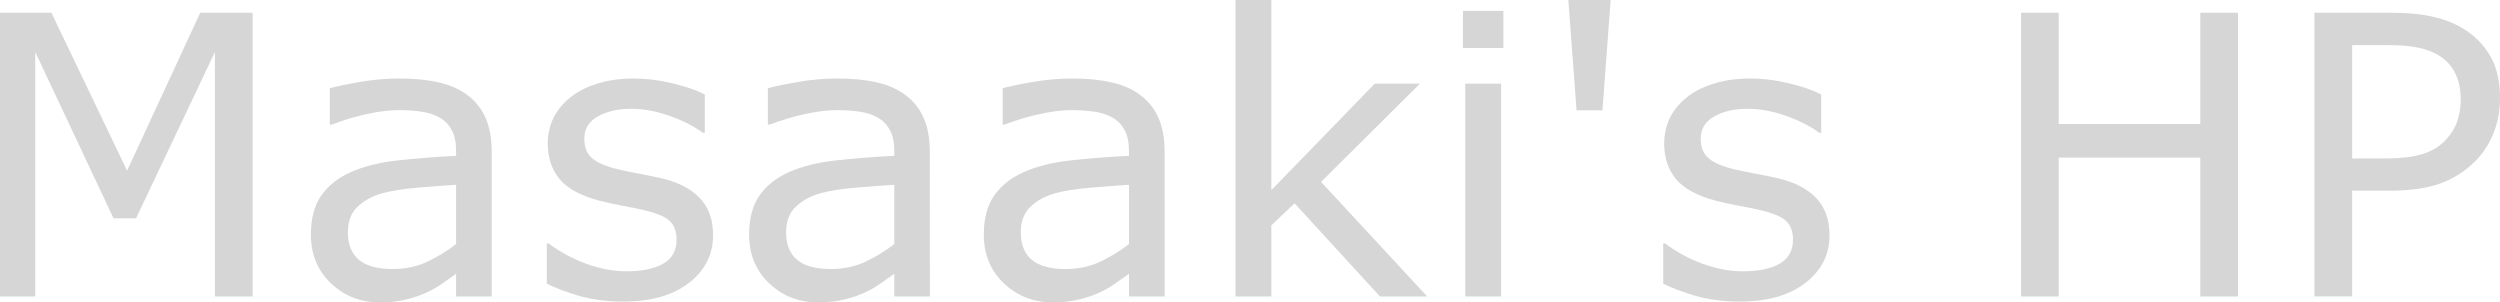 <?xml version="1.0" encoding="UTF-8" standalone="no"?>
<!-- Created with Inkscape (http://www.inkscape.org/) -->

<svg
   width="67.81mm"
   height="8.201mm"
   viewBox="0 0 67.81 8.201"
   version="1.1"
   id="svg5"
   inkscape:version="1.1 (c4e8f9e, 2021-05-24)"
   sodipodi:docname="my_logo.svg"
   xmlns:inkscape="http://www.inkscape.org/namespaces/inkscape"
   xmlns:sodipodi="http://sodipodi.sourceforge.net/DTD/sodipodi-0.dtd"
   xmlns="http://www.w3.org/2000/svg"
   xmlns:svg="http://www.w3.org/2000/svg">
  <sodipodi:namedview
     id="namedview7"
     pagecolor="#ffffff"
     bordercolor="#666666"
     borderopacity="1.0"
     inkscape:pageshadow="2"
     inkscape:pageopacity="0.0"
     inkscape:pagecheckerboard="0"
     inkscape:document-units="mm"
     showgrid="false"
     inkscape:zoom="1.3416246"
     inkscape:cx="186.71393"
     inkscape:cy="168.82517"
     inkscape:window-width="1680"
     inkscape:window-height="997"
     inkscape:window-x="0"
     inkscape:window-y="25"
     inkscape:window-maximized="1"
     inkscape:current-layer="text1788"
     width="67.81mm" />
  <defs
     id="defs2" />
  <g
     inkscape:label="Layer 1"
     inkscape:groupmode="layer"
     id="layer1">
    <g
       aria-label="Masaaki's HP"
       id="text1788"
       style="font-size:10.583px;line-height:1.25;font-family:'Apple Braille';-inkscape-font-specification:'Apple Braille, Normal';fill:#d6d6d6;stroke-width:0.265">
      <path
         d="M 6.852,8.041 H 5.829 V 1.411 L 3.69,5.922 H 3.08 L 0.956,1.411 V 8.041 H 0 V 0.346 H 1.395 L 3.447,4.63 5.431,0.346 h 1.421 z"
         id="path1004" />
      <path
         d="M 13.338,8.041 H 12.371 V 7.426 q -0.129,0.088 -0.351,0.248 -0.217,0.155 -0.424,0.248 -0.243,0.119 -0.558,0.196 -0.315,0.083 -0.739,0.083 -0.78,0 -1.323,-0.517 -0.543,-0.517 -0.543,-1.318 0,-0.656 0.279,-1.059 Q 8.997,4.899 9.519,4.666 10.046,4.434 10.785,4.351 11.524,4.268 12.371,4.227 V 4.077 q 0,-0.331 -0.119,-0.548 Q 12.139,3.312 11.922,3.188 11.715,3.07 11.426,3.028 11.136,2.987 10.821,2.987 q -0.382,0 -0.853,0.103 Q 9.498,3.188 8.997,3.38 H 8.945 V 2.393 q 0.284,-0.078 0.822,-0.171 0.537,-0.093 1.059,-0.093 0.61,0 1.059,0.103 0.455,0.098 0.785,0.341 0.326,0.238 0.496,0.615 0.171,0.377 0.171,0.935 z M 12.371,6.62 V 5.013 q -0.444,0.026 -1.049,0.078 -0.599,0.052 -0.951,0.15 -0.419,0.119 -0.677,0.372 -0.258,0.248 -0.258,0.687 0,0.496 0.3,0.749 0.3,0.248 0.915,0.248 0.512,0 0.935,-0.196 0.424,-0.202 0.785,-0.481 z"
         id="path1006" />
      <path
         d="m 19.342,6.377 q 0,0.791 -0.656,1.297 -0.651,0.506 -1.783,0.506 -0.641,0 -1.178,-0.15 Q 15.193,7.875 14.831,7.695 V 6.604 h 0.052 q 0.46,0.346 1.023,0.553 0.563,0.202 1.08,0.202 0.641,0 1.003,-0.207 0.362,-0.207 0.362,-0.651 0,-0.341 -0.196,-0.517 Q 17.958,5.808 17.399,5.684 17.193,5.638 16.857,5.576 16.526,5.514 16.252,5.442 15.493,5.24 15.172,4.852 14.857,4.46 14.857,3.891 q 0,-0.357 0.145,-0.672 0.15,-0.315 0.45,-0.563 0.289,-0.243 0.734,-0.382 0.45,-0.145 1.003,-0.145 0.517,0 1.044,0.129 0.532,0.124 0.884,0.305 v 1.039 h -0.052 Q 18.691,3.328 18.159,3.142 17.627,2.951 17.115,2.951 q -0.532,0 -0.899,0.207 -0.367,0.202 -0.367,0.605 0,0.357 0.222,0.537 0.217,0.181 0.703,0.295 0.269,0.062 0.599,0.124 0.336,0.062 0.558,0.114 0.677,0.155 1.044,0.532 0.367,0.382 0.367,1.013 z"
         id="path1008" />
      <path
         d="M 25.223,8.041 H 24.257 V 7.426 q -0.129,0.088 -0.351,0.248 -0.217,0.155 -0.424,0.248 -0.243,0.119 -0.558,0.196 -0.315,0.083 -0.739,0.083 -0.78,0 -1.323,-0.517 -0.543,-0.517 -0.543,-1.318 0,-0.656 0.279,-1.059 0.284,-0.408 0.806,-0.641 0.527,-0.233 1.266,-0.315 0.739,-0.083 1.586,-0.124 V 4.077 q 0,-0.331 -0.119,-0.548 -0.114,-0.217 -0.331,-0.341 -0.207,-0.119 -0.496,-0.16 -0.289,-0.041 -0.605,-0.041 -0.382,0 -0.853,0.103 -0.47,0.098 -0.972,0.289 h -0.052 V 2.393 q 0.284,-0.078 0.822,-0.171 0.537,-0.093 1.059,-0.093 0.61,0 1.059,0.103 0.455,0.098 0.785,0.341 0.326,0.238 0.496,0.615 0.171,0.377 0.171,0.935 z M 24.257,6.62 V 5.013 q -0.444,0.026 -1.049,0.078 -0.599,0.052 -0.951,0.15 -0.419,0.119 -0.677,0.372 -0.258,0.248 -0.258,0.687 0,0.496 0.3,0.749 0.3,0.248 0.915,0.248 0.512,0 0.935,-0.196 0.424,-0.202 0.785,-0.481 z"
         id="path1010" />
      <path
         d="M 31.59,8.041 H 30.623 V 7.426 q -0.129,0.088 -0.351,0.248 -0.217,0.155 -0.424,0.248 -0.243,0.119 -0.558,0.196 -0.315,0.083 -0.739,0.083 -0.78,0 -1.323,-0.517 -0.543,-0.517 -0.543,-1.318 0,-0.656 0.279,-1.059 0.284,-0.408 0.806,-0.641 0.527,-0.233 1.266,-0.315 0.739,-0.083 1.586,-0.124 V 4.077 q 0,-0.331 -0.119,-0.548 -0.114,-0.217 -0.331,-0.341 -0.207,-0.119 -0.496,-0.16 -0.289,-0.041 -0.605,-0.041 -0.382,0 -0.853,0.103 -0.47,0.098 -0.972,0.289 H 27.197 V 2.393 q 0.284,-0.078 0.822,-0.171 0.537,-0.093 1.059,-0.093 0.61,0 1.059,0.103 0.455,0.098 0.785,0.341 0.326,0.238 0.496,0.615 0.171,0.377 0.171,0.935 z M 30.623,6.62 V 5.013 q -0.444,0.026 -1.049,0.078 -0.599,0.052 -0.951,0.15 -0.419,0.119 -0.677,0.372 -0.258,0.248 -0.258,0.687 0,0.496 0.3,0.749 0.3,0.248 0.915,0.248 0.512,0 0.935,-0.196 0.424,-0.202 0.785,-0.481 z"
         id="path1012" />
      <path
         d="M 38.711,8.041 H 37.429 L 35.114,5.514 34.484,6.113 V 8.041 H 33.512 V -4.6566129e-7 h 0.972 V 5.157 l 2.806,-2.889 h 1.225 l -2.682,2.666 z"
         id="path1014" />
      <path
         d="M 40.778,1.302 H 39.682 V 0.295 h 1.096 z m -0.062,6.739 H 39.744 V 2.269 h 0.972 z"
         id="path1016" />
      <path
         d="M 43.687,-4.6566129e-7 43.465,2.992 H 42.762 L 42.54,-4.6566129e-7 Z"
         id="path1018" />
      <path
         d="m 49.625,6.377 q 0,0.791 -0.656,1.297 -0.651,0.506 -1.783,0.506 -0.641,0 -1.178,-0.15 Q 45.475,7.875 45.113,7.695 V 6.604 h 0.052 q 0.46,0.346 1.023,0.553 0.563,0.202 1.08,0.202 0.641,0 1.003,-0.207 0.362,-0.207 0.362,-0.651 0,-0.341 -0.196,-0.517 Q 48.24,5.808 47.682,5.684 47.475,5.638 47.139,5.576 46.808,5.514 46.534,5.442 45.775,5.24 45.454,4.852 45.139,4.46 45.139,3.891 q 0,-0.357 0.145,-0.672 0.15,-0.315 0.45,-0.563 0.289,-0.243 0.734,-0.382 0.45,-0.145 1.003,-0.145 0.517,0 1.044,0.129 0.532,0.124 0.884,0.305 v 1.039 h -0.052 Q 48.974,3.328 48.441,3.142 47.909,2.951 47.397,2.951 q -0.532,0 -0.899,0.207 -0.367,0.202 -0.367,0.605 0,0.357 0.222,0.537 0.217,0.181 0.703,0.295 0.269,0.062 0.599,0.124 0.336,0.062 0.558,0.114 0.677,0.155 1.044,0.532 0.367,0.382 0.367,1.013 z"
         id="path1020" />
      <path
         d="m 60.704,8.041 h -1.023 V 4.274 h -3.84 v 3.767 h -1.023 V 0.346 h 1.023 V 3.364 h 3.84 V 0.346 h 1.023 z"
         id="path1022" />
      <path
         d="m 67.81,2.672 q 0,0.512 -0.181,0.951 -0.176,0.434 -0.496,0.754 -0.398,0.398 -0.941,0.599 -0.543,0.196 -1.369,0.196 h -1.023 v 2.868 h -1.023 V 0.346 h 2.088 q 0.692,0 1.173,0.119 0.481,0.114 0.853,0.362 0.439,0.295 0.677,0.734 0.243,0.439 0.243,1.111 z m -1.065,0.026 q 0,-0.398 -0.14,-0.692 Q 66.466,1.71 66.182,1.524 65.934,1.364 65.613,1.297 65.298,1.225 64.812,1.225 H 63.8 V 4.299 h 0.863 q 0.62,0 1.008,-0.109 0.388,-0.114 0.63,-0.357 0.243,-0.248 0.341,-0.522 0.103,-0.274 0.103,-0.615 z"
         id="path1024" />
    </g>
  </g>
</svg>
